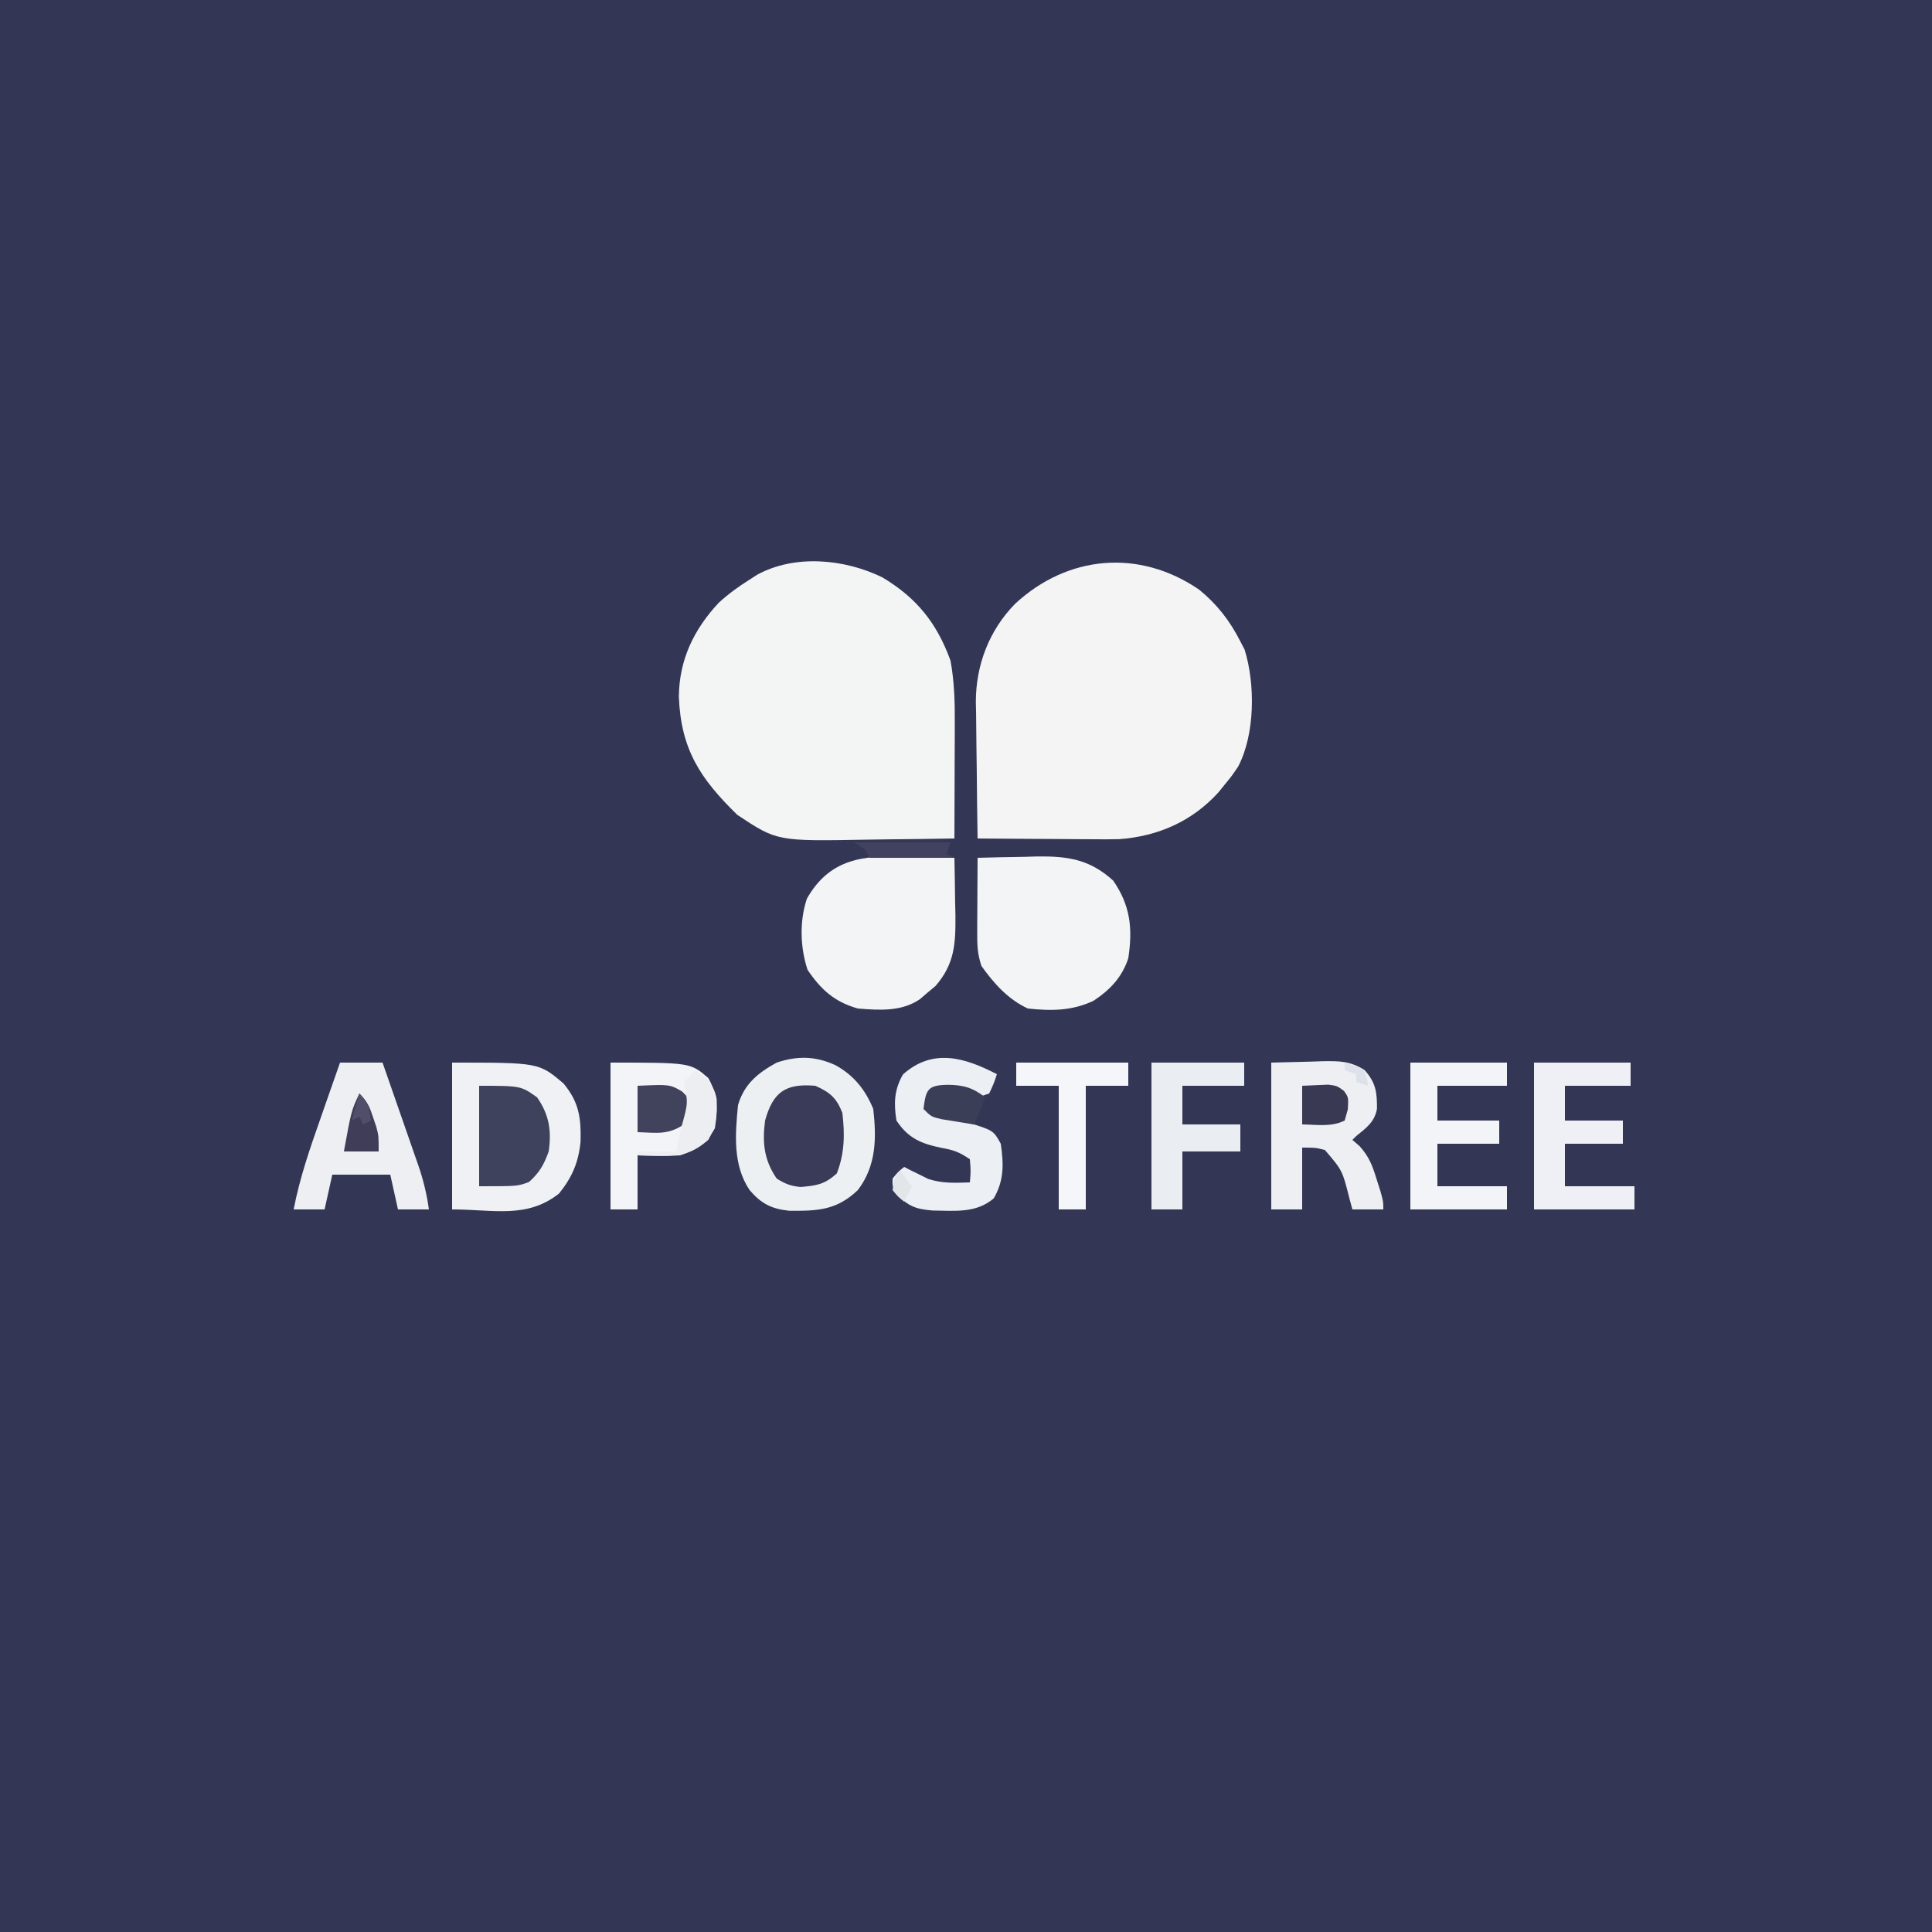 <?xml version="1.0" encoding="UTF-8"?>
<svg version="1.1" xmlns="http://www.w3.org/2000/svg" width="500" height="500">
<rect width="100%" height="100%" fill="#808080" stroke="none"/>
<path d="M0 0 C165 0 330 0 500 0 C500 165 500 330 500 500 C335 500 170 500 0 500 C0 335 0 170 0 0 Z " fill="#333755" transform="translate(0,0)"/>
<path d="M0 0 C8.88 5.287 14.156 11.834 17.684 21.598 C18.668 27.047 18.816 32.3 18.781 37.812 C18.78 38.668 18.778 39.524 18.777 40.406 C18.771 43.116 18.759 45.825 18.746 48.535 C18.741 50.382 18.737 52.229 18.732 54.076 C18.721 58.583 18.704 63.09 18.684 67.598 C13.064 67.697 7.446 67.77 1.826 67.817 C-0.081 67.837 -1.988 67.865 -3.894 67.899 C-27.21 68.315 -27.21 68.315 -37.5 61.484 C-47.102 52.116 -52.121 44.515 -52.629 30.848 C-52.523 21.342 -48.765 13.508 -42.316 6.598 C-39.804 4.303 -37.197 2.404 -34.316 0.598 C-33.673 0.183 -33.03 -0.233 -32.367 -0.66 C-22.569 -5.998 -9.743 -4.746 0 0 Z " fill="#F3F4F4" transform="translate(228.316,149.402)"/>
<path d="M0 0 C4.624 3.768 7.963 8.075 10.652 13.391 C11.016 14.087 11.379 14.783 11.754 15.5 C14.541 24.469 14.461 37.419 10.09 45.766 C8.418 48.234 8.418 48.234 6.652 50.391 C5.84 51.396 5.84 51.396 5.012 52.422 C-1.814 59.949 -10.597 63.804 -20.656 64.565 C-23.026 64.619 -25.388 64.616 -27.758 64.586 C-28.611 64.583 -29.464 64.58 -30.342 64.577 C-33.032 64.566 -35.721 64.541 -38.41 64.516 C-40.248 64.506 -42.086 64.496 -43.924 64.488 C-48.399 64.466 -52.873 64.432 -57.348 64.391 C-57.447 58.45 -57.519 52.51 -57.567 46.568 C-57.587 44.551 -57.615 42.534 -57.649 40.517 C-57.698 37.602 -57.721 34.688 -57.738 31.773 C-57.759 30.884 -57.78 29.996 -57.801 29.08 C-57.804 19.527 -54.367 10.488 -47.598 3.613 C-34.026 -8.925 -15.526 -10.643 0 0 Z " fill="#F4F4F5" transform="translate(310.348,152.609)"/>
<path d="M0 0 C4 -0.117 7.999 -0.188 12 -0.25 C13.125 -0.284 14.251 -0.317 15.41 -0.352 C23.434 -0.445 29.062 0.422 35.094 5.902 C39.559 12.365 40.166 18.279 39 26 C37.384 30.917 34.292 34.173 30 37 C24.42 39.638 19.068 39.652 13 39 C7.912 36.644 4.235 32.541 1 28 C-0.059 24.822 -0.115 22.574 -0.098 19.238 C-0.094 18.12 -0.091 17.002 -0.088 15.85 C-0.08 14.682 -0.071 13.515 -0.062 12.312 C-0.056 10.544 -0.056 10.544 -0.049 8.74 C-0.037 5.827 -0.021 2.913 0 0 Z " fill="#F3F4F5" transform="translate(253,222)"/>
<path d="M0 0 C1.204 0.023 2.408 0.045 3.648 0.068 C6.6 0.127 9.549 0.209 12.5 0.312 C12.588 4.167 12.641 8.02 12.688 11.875 C12.713 12.961 12.738 14.047 12.764 15.166 C12.83 22.484 12.581 27.783 7.598 33.492 C6.926 34.052 6.254 34.611 5.562 35.188 C4.893 35.762 4.224 36.337 3.535 36.93 C-1.217 40.159 -6.959 39.766 -12.5 39.312 C-18.556 37.597 -22.039 34.423 -25.5 29.312 C-27.42 23.554 -27.63 16.634 -25.664 10.855 C-19.761 0.495 -11.065 -0.395 0 0 Z " fill="#F3F4F5" transform="translate(234.5,221.688)"/>
<path d="M0 0 C4.747 2.634 7.689 6.317 9.75 11.312 C10.615 18.92 10.529 26.053 5.75 32.312 C0.252 37.542 -4.672 37.726 -12.008 37.652 C-16.616 37.169 -19.253 35.814 -22.25 32.312 C-26.623 25.824 -25.991 17.868 -25.25 10.312 C-23.673 4.868 -20.127 2.01 -15.25 -0.688 C-9.819 -2.498 -5.153 -2.388 0 0 Z " fill="#EDF0F3" transform="translate(216.25,275.688)"/>
<path d="M0 0 C22.447 0 22.447 0 28.812 5.375 C32.854 10.225 33.397 14.258 33.25 20.438 C32.724 25.828 31.071 29.669 27.688 33.875 C19.349 40.468 10.795 38 0 38 C0 25.46 0 12.92 0 0 Z " fill="#F0F1F5" transform="translate(117,275)"/>
<path d="M0 0 C3.362 -0.083 6.724 -0.165 10.188 -0.25 C11.238 -0.286 12.289 -0.323 13.372 -0.36 C17.749 -0.412 20.3 -0.425 24.113 1.891 C27.036 5.158 27.387 7.558 27.363 11.961 C26.76 15.349 24.584 16.92 22 19 C21.67 19.33 21.34 19.66 21 20 C21.614 20.534 22.227 21.067 22.859 21.617 C25.334 24.371 26.16 26.605 27.25 30.125 C27.585 31.179 27.92 32.234 28.266 33.32 C29 36 29 36 29 38 C26.36 38 23.72 38 21 38 C20.732 37.013 20.464 36.025 20.188 35.008 C18.407 27.909 18.407 27.909 13.887 22.625 C11.464 22.001 11.464 22.001 8 22 C8 27.28 8 32.56 8 38 C5.36 38 2.72 38 0 38 C0 25.46 0 12.92 0 0 Z " fill="#EDEFF3" transform="translate(329,275)"/>
<path d="M0 0 C3.63 0 7.26 0 11 0 C12.554 4.445 14.102 8.893 15.645 13.342 C16.17 14.854 16.696 16.365 17.225 17.875 C17.986 20.053 18.742 22.234 19.496 24.414 C19.732 25.083 19.967 25.752 20.21 26.441 C21.528 30.275 22.454 33.983 23 38 C20.36 38 17.72 38 15 38 C14.34 35.03 13.68 32.06 13 29 C8.05 29 3.1 29 -2 29 C-2.66 31.97 -3.32 34.94 -4 38 C-6.64 38 -9.28 38 -12 38 C-10.416 29.708 -7.671 21.88 -4.875 13.938 C-4.402 12.582 -3.929 11.225 -3.457 9.869 C-2.31 6.578 -1.157 3.288 0 0 Z " fill="#EDEFF3" transform="translate(88,275)"/>
<path d="M0 0 C20.688 0 20.688 0 25.312 4 C27.745 8.324 27.79 12.146 27 17 C24.664 21.153 22.446 22.556 18 24 C14.31 24.249 10.705 24.089 7 24 C7 28.62 7 33.24 7 38 C4.69 38 2.38 38 0 38 C0 25.46 0 12.92 0 0 Z " fill="#F3F4F8" transform="translate(158,275)"/>
<path d="M0 0 C-0.812 2.438 -0.812 2.438 -2 5 C-2.99 5.33 -3.98 5.66 -5 6 C-5.99 5.34 -6.98 4.68 -8 4 C-10.286 3.759 -10.286 3.759 -12.688 3.875 C-13.9 3.902 -13.9 3.902 -15.137 3.93 C-15.752 3.953 -16.366 3.976 -17 4 C-17.33 5.65 -17.66 7.3 -18 9 C-14.698 10.431 -11.403 11.438 -7.938 12.375 C-0.907 14.534 -0.907 14.534 1 18 C1.76 23.232 1.875 27.492 -0.812 32.125 C-5.393 36.051 -10.846 35.327 -16.594 35.285 C-21.079 34.91 -22.889 34.2 -26 31 C-27.062 28.938 -27.062 28.938 -27 27 C-25.562 25.25 -25.562 25.25 -24 24 C-23.165 24.433 -23.165 24.433 -22.312 24.875 C-21.549 25.246 -20.786 25.617 -20 26 C-19.258 26.371 -18.515 26.742 -17.75 27.125 C-14.037 28.306 -10.889 28.132 -7 28 C-6.75 25.084 -6.75 25.084 -7 22 C-9.847 20.102 -11.141 19.642 -14.375 19.062 C-19.65 17.965 -22.938 16.593 -26 12 C-26.72 7.528 -26.582 4.013 -24.312 0.062 C-16.576 -6.837 -8.297 -4.302 0 0 Z " fill="#ECEFF3" transform="translate(258,278)"/>
<path d="M0 0 C8.25 0 16.5 0 25 0 C25 1.98 25 3.96 25 6 C19.39 6 13.78 6 8 6 C8 8.97 8 11.94 8 15 C12.95 15 17.9 15 23 15 C23 16.98 23 18.96 23 21 C18.05 21 13.1 21 8 21 C8 24.63 8 28.26 8 32 C13.94 32 19.88 32 26 32 C26 33.98 26 35.96 26 38 C17.42 38 8.84 38 0 38 C0 25.46 0 12.92 0 0 Z " fill="#EFF0F5" transform="translate(397,275)"/>
<path d="M0 0 C8.25 0 16.5 0 25 0 C25 1.98 25 3.96 25 6 C19.06 6 13.12 6 7 6 C7 8.97 7 11.94 7 15 C12.28 15 17.56 15 23 15 C23 16.98 23 18.96 23 21 C17.72 21 12.44 21 7 21 C7 24.63 7 28.26 7 32 C12.94 32 18.88 32 25 32 C25 33.98 25 35.96 25 38 C16.75 38 8.5 38 0 38 C0 25.46 0 12.92 0 0 Z " fill="#F3F4F8" transform="translate(365,275)"/>
<path d="M0 0 C7.92 0 15.84 0 24 0 C24 1.98 24 3.96 24 6 C18.72 6 13.44 6 8 6 C8 9.3 8 12.6 8 16 C12.95 16 17.9 16 23 16 C23 18.31 23 20.62 23 23 C18.05 23 13.1 23 8 23 C8 27.95 8 32.9 8 38 C5.36 38 2.72 38 0 38 C0 25.46 0 12.92 0 0 Z " fill="#EAEDF1" transform="translate(298,275)"/>
<path d="M0 0 C3.824 1.7 5.484 3.14 7 7 C7.662 12.53 7.593 17.478 5.562 22.688 C2.419 25.525 0.343 25.849 -3.781 26.188 C-6.332 25.972 -7.845 25.368 -10 24 C-13.305 19.161 -13.739 14.673 -13 9 C-10.941 1.604 -7.7 -0.664 0 0 Z " fill="#3A3B58" transform="translate(211,281)"/>
<path d="M0 0 C10.8 0 10.8 0 15 3 C18.138 7.497 18.776 11.677 18 17 C16.764 20.448 15.64 22.418 12.938 24.875 C10 26 10 26 0 26 C0 17.42 0 8.84 0 0 Z " fill="#3F425C" transform="translate(124,281)"/>
<path d="M0 0 C9.57 0 19.14 0 29 0 C29 1.98 29 3.96 29 6 C25.37 6 21.74 6 18 6 C18 16.56 18 27.12 18 38 C15.69 38 13.38 38 11 38 C11 27.44 11 16.88 11 6 C7.37 6 3.74 6 0 6 C0 4.02 0 2.04 0 0 Z " fill="#F4F6FA" transform="translate(263,275)"/>
<path d="M0 0 C8.369 -0.369 8.369 -0.369 11.562 1.5 C12.037 1.995 12.511 2.49 13 3 C12.688 6.375 12.688 6.375 12 10 C7.798 12.802 4.999 12.145 0 12 C0 8.04 0 4.08 0 0 Z " fill="#41425C" transform="translate(165,281)"/>
<path d="M0 0 C3.024 2.268 4.724 3.608 5.473 7.383 C5.617 11.597 5.403 14.284 3.312 18 C-0.798 21.555 -4.46 22.254 -9.812 22.125 C-11.276 22.098 -11.276 22.098 -12.77 22.07 C-13.506 22.047 -14.242 22.024 -15 22 C-15 21.67 -15 21.34 -15 21 C-11.7 21 -8.4 21 -5 21 C-4.856 20.258 -4.711 19.515 -4.562 18.75 C-4.246 17.2 -3.908 15.653 -3.5 14.125 C-1.937 8.463 -1.937 8.463 -3 3 C-2.01 2.01 -1.02 1.02 0 0 Z " fill="#ECEEF2" transform="translate(180,277)"/>
<path d="M0 0 C4.048 0.026 6.48 0.718 9.75 3.25 C7.875 8 7.875 8 6.75 10.25 C4.957 9.968 3.165 9.674 1.375 9.375 C0.377 9.213 -0.62 9.05 -1.648 8.883 C-4.25 8.25 -4.25 8.25 -6.25 6.25 C-5.623 1.111 -5.113 0.102 0 0 Z " fill="#3B3E57" transform="translate(245.25,280.75)"/>
<path d="M0 0 C1.423 -0.062 2.846 -0.124 4.312 -0.188 C5.513 -0.24 5.513 -0.24 6.738 -0.293 C9 0 9 0 10.805 1.316 C12 3 12 3 11.812 6.125 C11.544 7.074 11.276 8.023 11 9 C7.571 10.715 3.783 10.054 0 10 C0 6.7 0 3.4 0 0 Z " fill="#3A3953" transform="translate(337,281)"/>
<path d="M0 0 C8.25 0 16.5 0 25 0 C24.67 0.99 24.34 1.98 24 3 C24.66 3.33 25.32 3.66 26 4 C18.74 4 11.48 4 4 4 C3.67 3.34 3.34 2.68 3 2 C2.01 1.34 1.02 0.68 0 0 Z " fill="#42415F" transform="translate(221,218)"/>
<path d="M0 0 C2.172 2.172 2.679 3.5 3.625 6.375 C3.885 7.146 4.146 7.917 4.414 8.711 C5 11 5 11 5 15 C2.03 15 -0.94 15 -4 15 C-2.073 4.442 -2.073 4.442 0 0 Z " fill="#3F3D58" transform="translate(93,283)"/>
<path d="M0 0 C0.99 1.32 1.98 2.64 3 4 C2.34 5.32 1.68 6.64 1 8 C-0.562 6.75 -0.562 6.75 -2 5 C-1.749 2.863 -1.541 1.541 0 0 Z " fill="#E3E6E9" transform="translate(233,303)"/>
<path d="M0 0 C2.36 2.36 2.491 3.779 3 7 C2.01 7.495 2.01 7.495 1 8 C0.67 7.34 0.34 6.68 0 6 C-0.99 6.495 -0.99 6.495 -2 7 C-1.34 4.69 -0.68 2.38 0 0 Z " fill="#504F69" transform="translate(93,283)"/>
<path d="M0 0 C2.438 0.75 2.438 0.75 5 2 C5.812 4.125 5.812 4.125 6 6 C5.01 5.67 4.02 5.34 3 5 C3 4.34 3 3.68 3 3 C2.01 2.67 1.02 2.34 0 2 C0 1.34 0 0.68 0 0 Z " fill="#DDE1E9" transform="translate(348,275)"/>
</svg>
